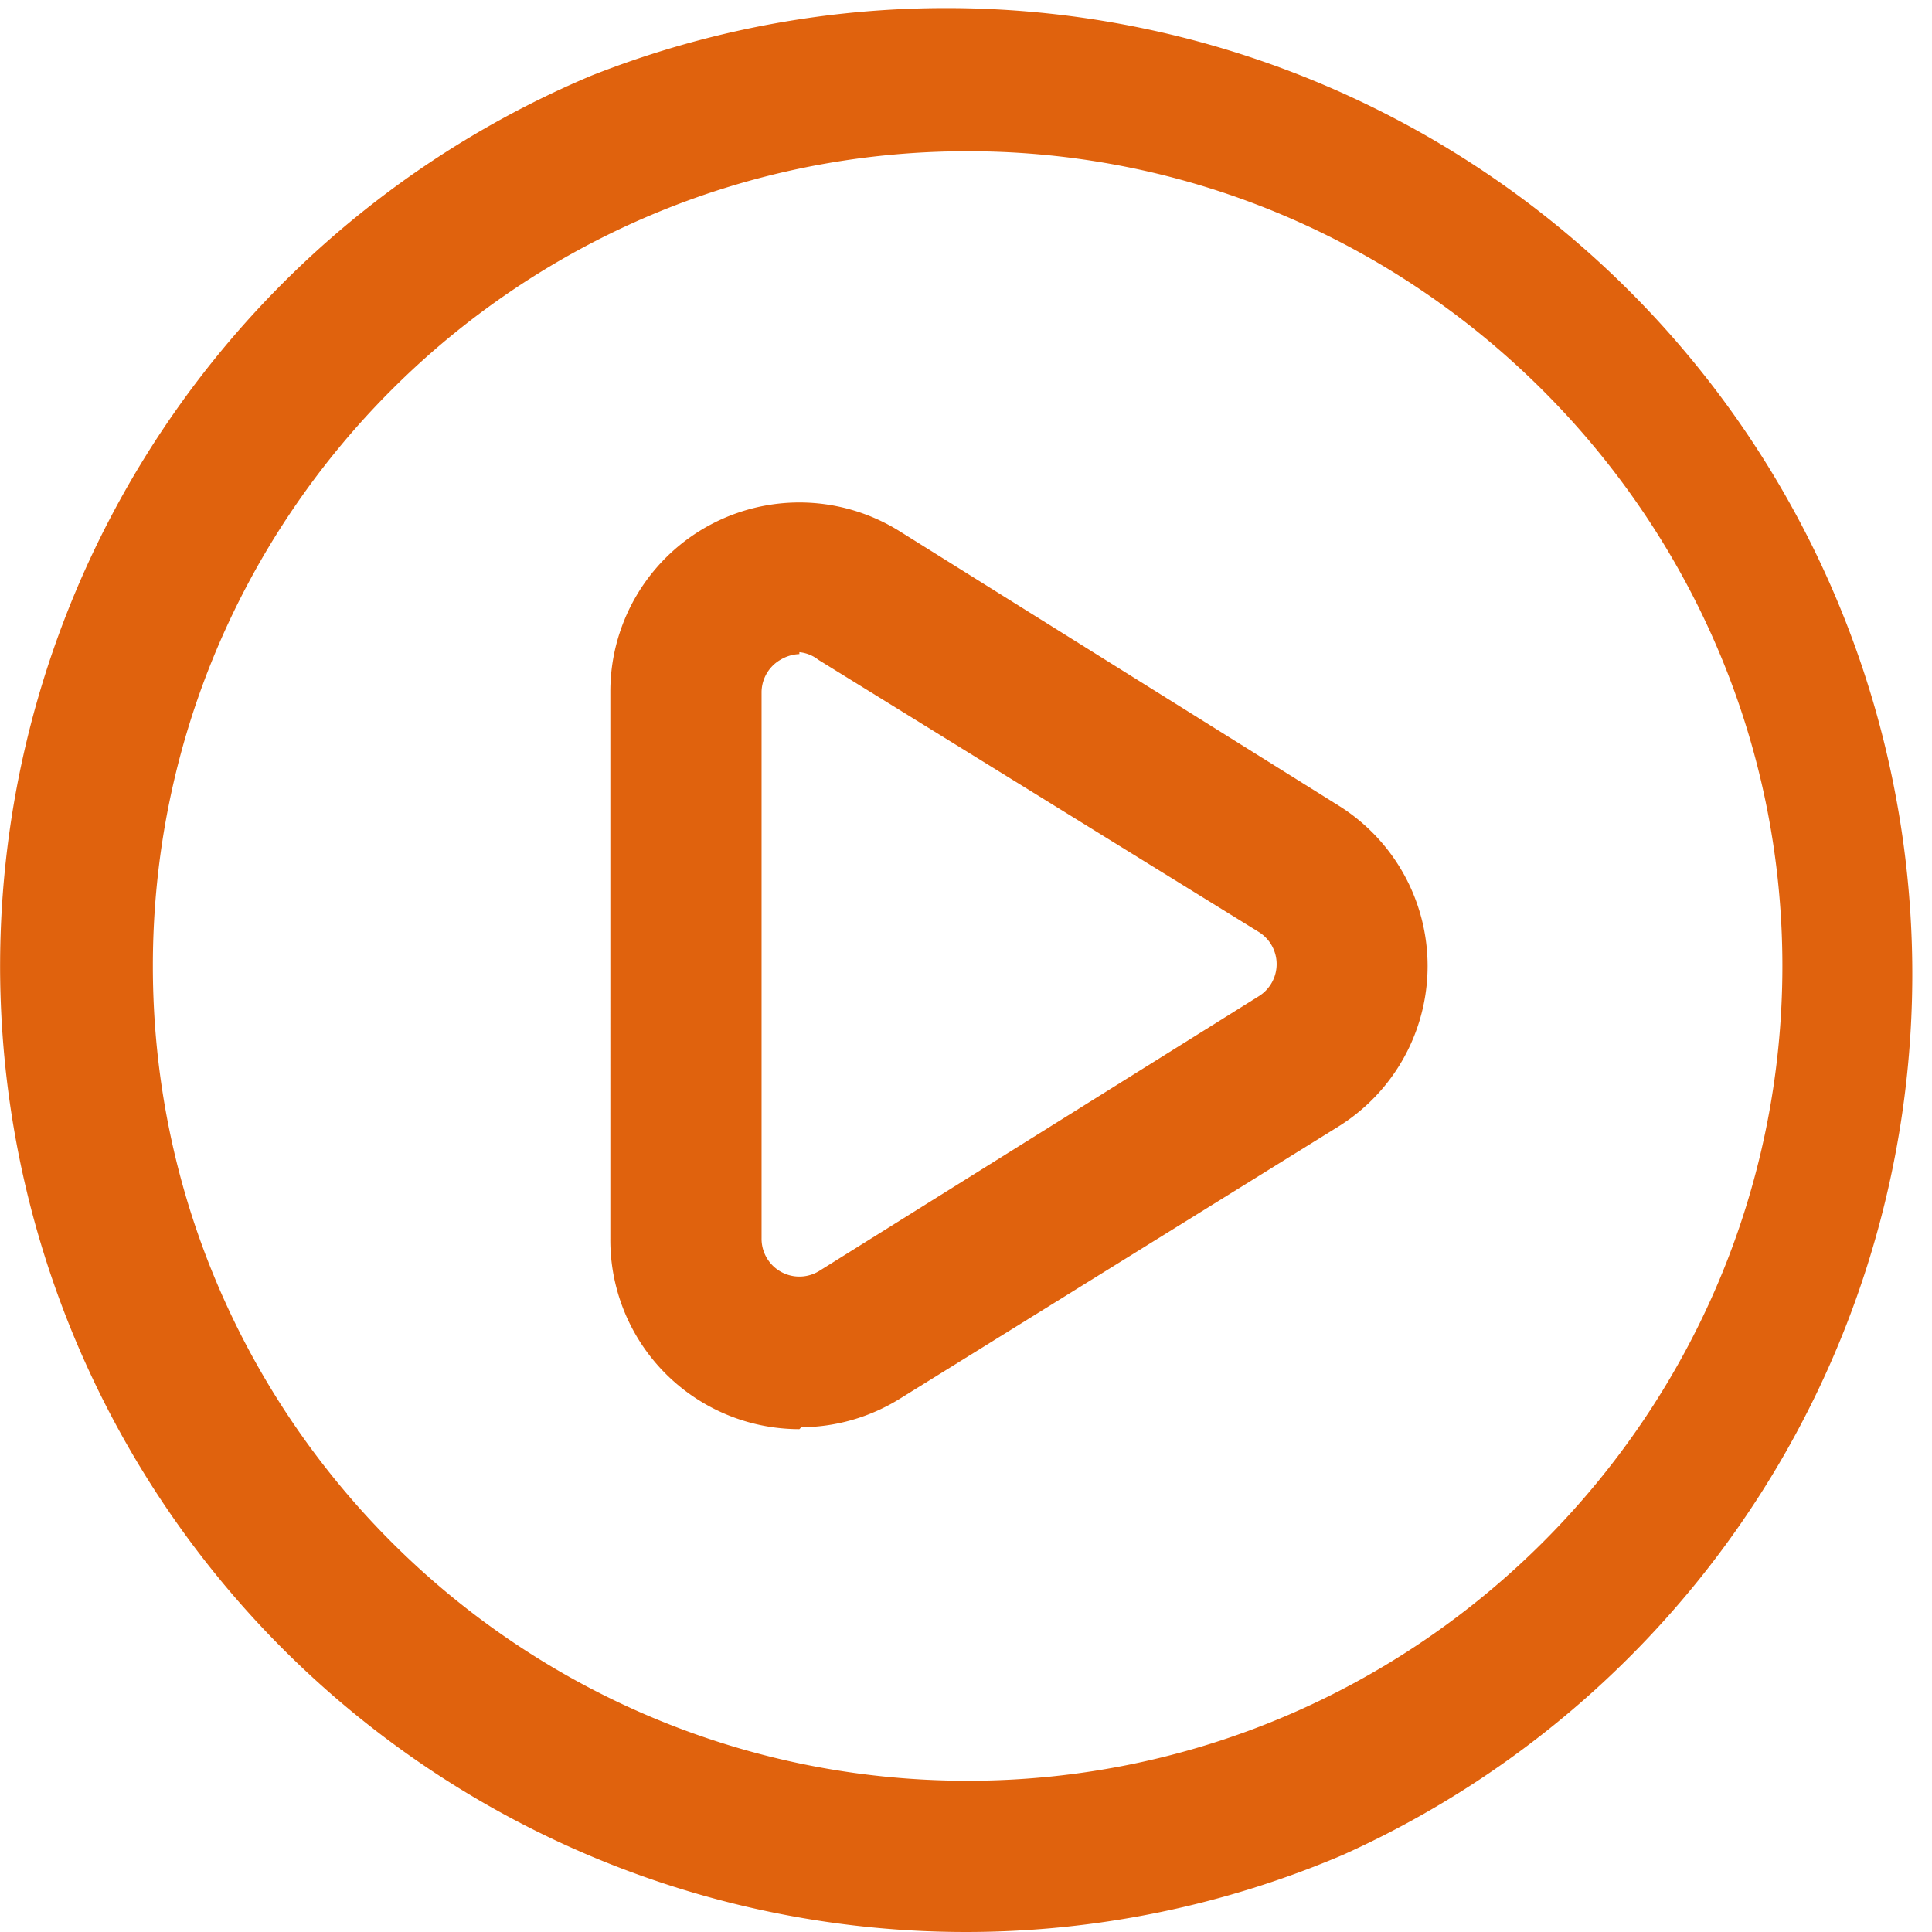 <?xml version="1.0" standalone="no"?><!DOCTYPE svg PUBLIC "-//W3C//DTD SVG 1.1//EN" "http://www.w3.org/Graphics/SVG/1.1/DTD/svg11.dtd"><svg t="1735399748613" class="icon" viewBox="0 0 1024 1024" version="1.1" xmlns="http://www.w3.org/2000/svg" p-id="11167" xmlns:xlink="http://www.w3.org/1999/xlink" width="128" height="128"><path d="M423.688 757.479a100.196 100.196 0 0 1-100.196-101.198V366.716a100.196 100.196 0 0 1 153.299-85.166l232.454 145.284a100.196 100.196 0 0 1 0 170.333L476.792 741.448a100.196 100.196 0 0 1-52.102 15.029z m0-410.802a21.041 21.041 0 0 0-10.02 3.006 20.039 20.039 0 0 0-10.02 17.033v289.565a20.039 20.039 0 0 0 31.061 17.033l232.454-145.284a20.039 20.039 0 0 0 0-34.067L433.708 349.683a19.037 19.037 0 0 0-10.02-4.008z" fill="#e0620d" p-id="11168"></path><path d="M512.862 1023.999A512 512 0 0 1 313.473 40.078a512 512 0 0 1 398.779 942.841 508.994 508.994 0 0 1-199.389 41.08z m0-943.843C274.396 80.157 81.019 273.534 81.019 512s193.378 431.843 431.843 431.843 431.843-194.38 431.843-431.843S750.326 80.157 512.862 80.157z" fill="#e0620d" p-id="11169"></path></svg>